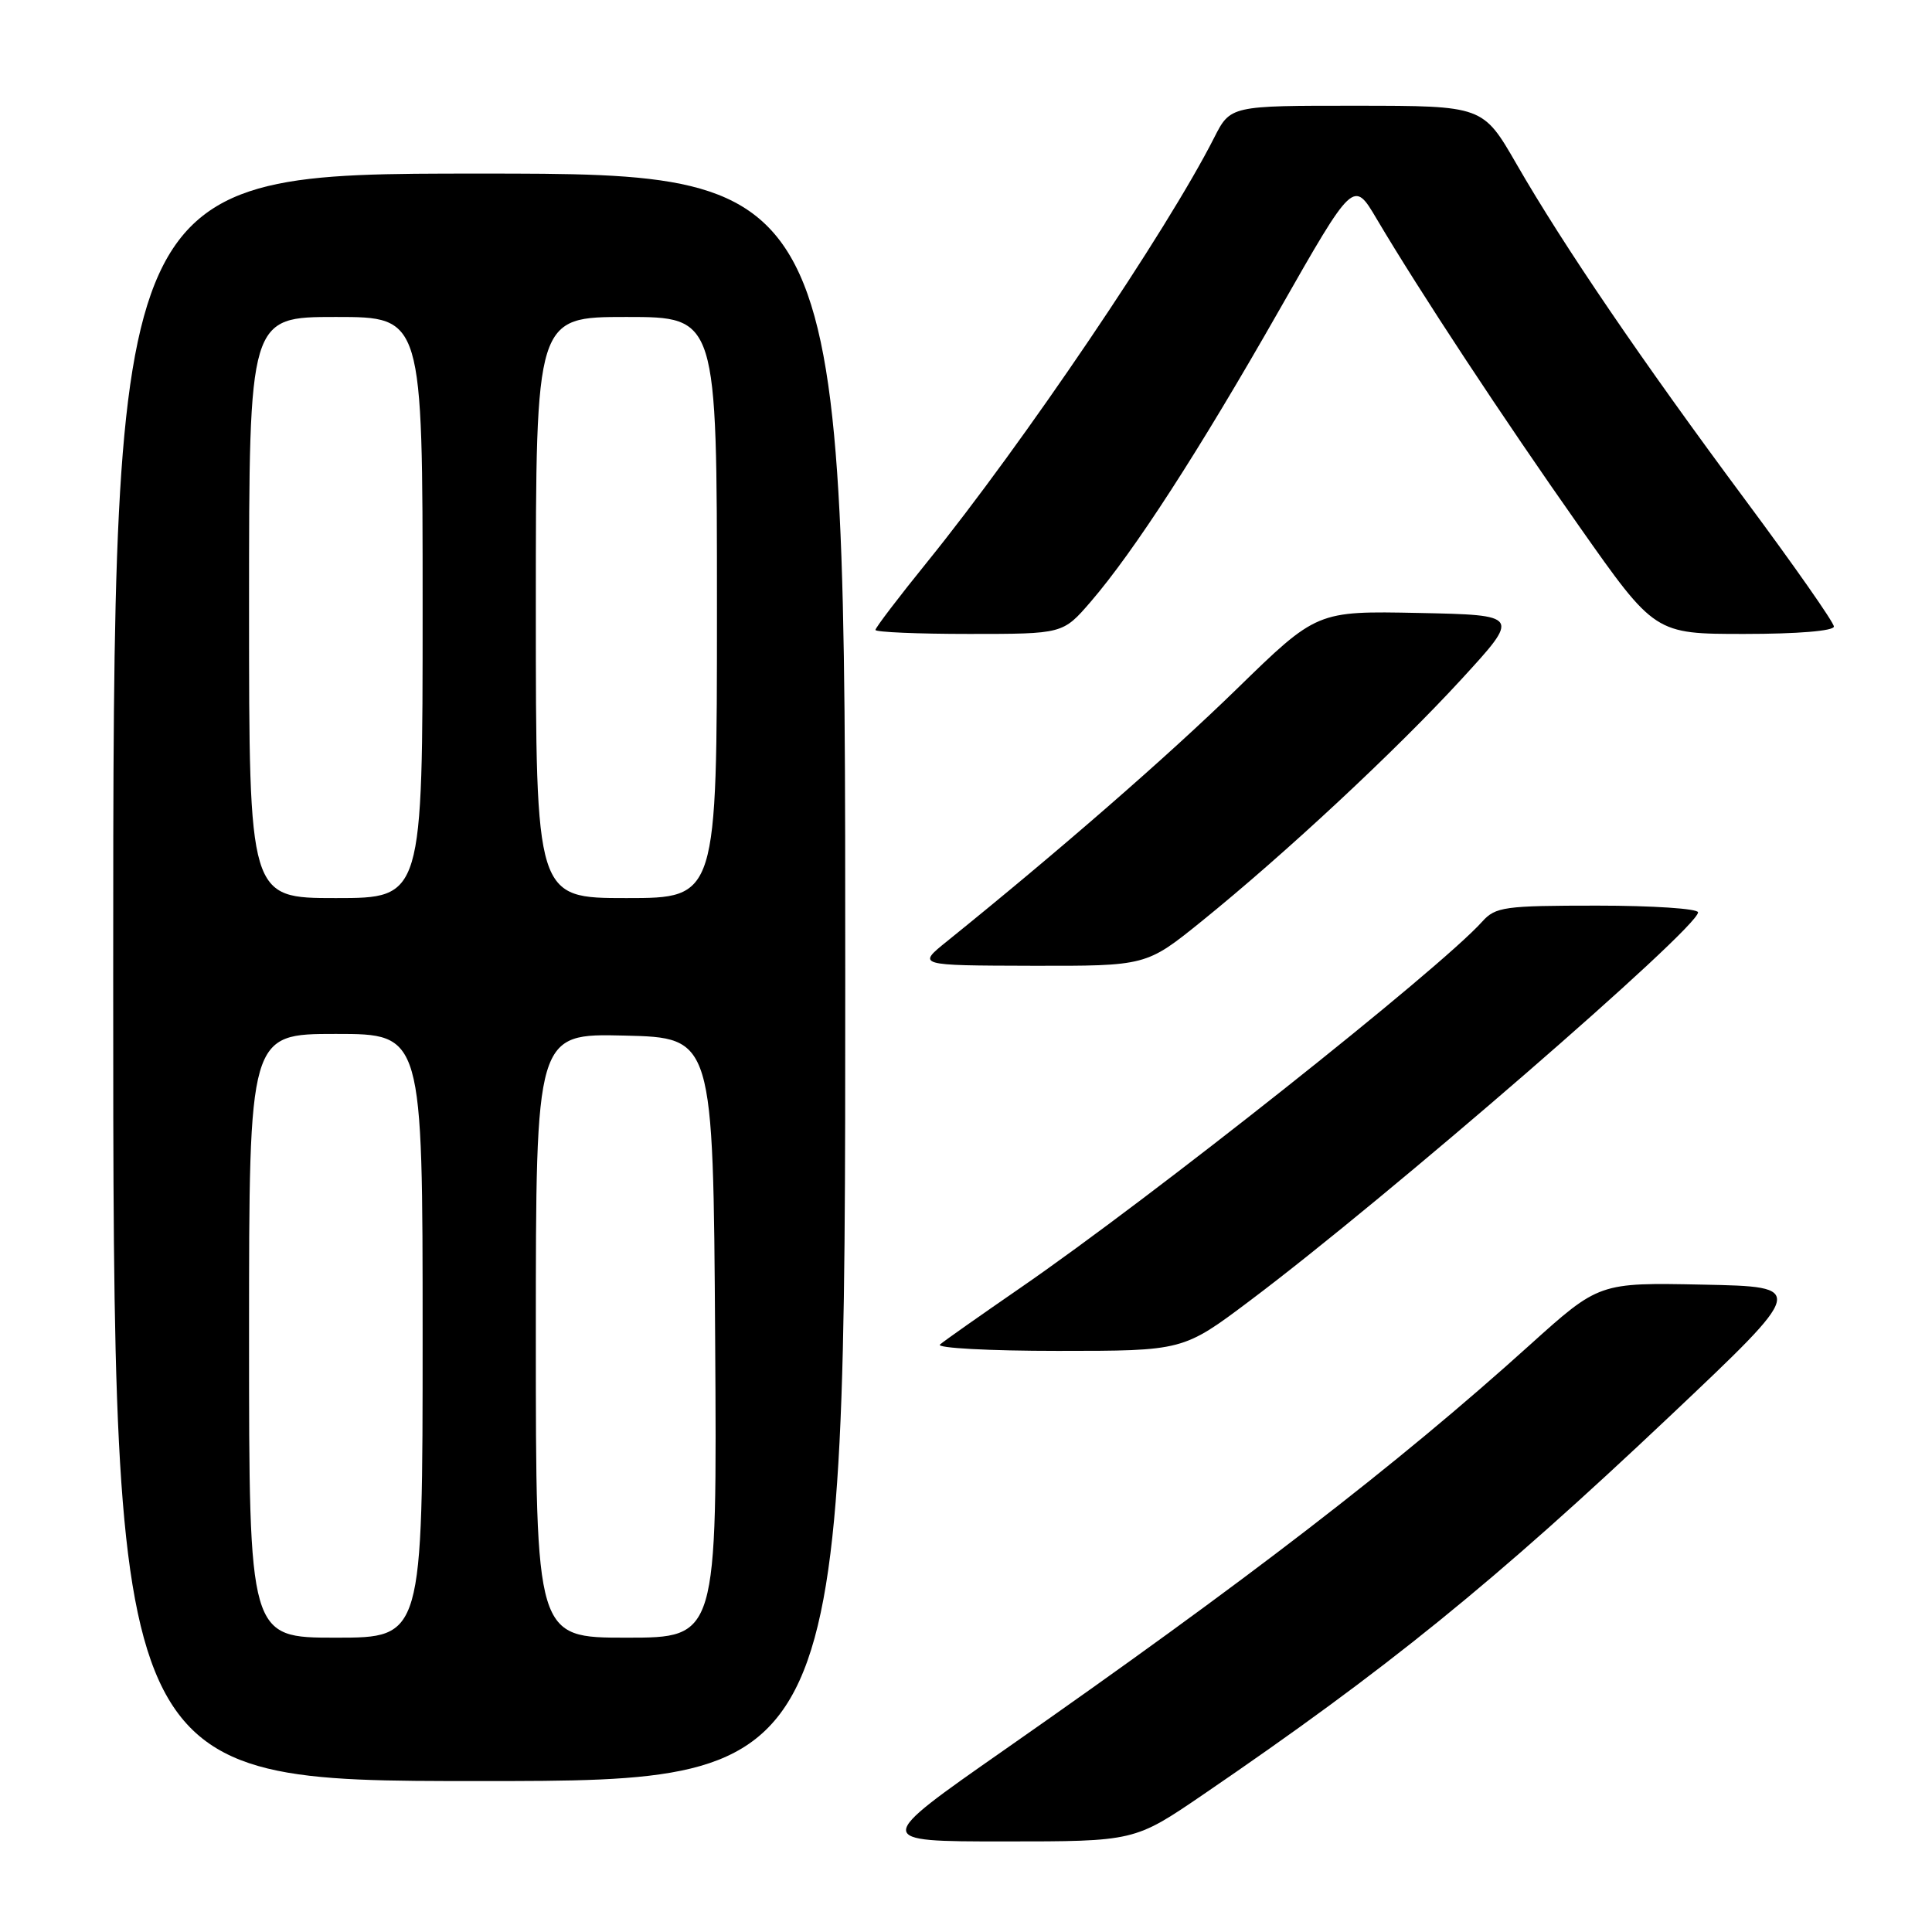 <?xml version="1.0" encoding="UTF-8" standalone="no"?>
<!DOCTYPE svg PUBLIC "-//W3C//DTD SVG 1.1//EN" "http://www.w3.org/Graphics/SVG/1.1/DTD/svg11.dtd" >
<svg xmlns="http://www.w3.org/2000/svg" xmlns:xlink="http://www.w3.org/1999/xlink" version="1.1" viewBox="0 0 256 256">
 <g >
 <path fill="currentColor"
d=" M 159.41 237.80 C 183.74 221.19 197.97 209.66 221.22 187.69 C 239.40 170.50 239.40 170.50 225.65 170.22 C 211.89 169.94 211.89 169.94 202.69 178.23 C 185.08 194.12 165.13 209.49 133.11 231.85 C 115.72 244.00 115.72 244.00 133.02 244.00 C 150.32 244.00 150.32 244.00 159.41 237.80 Z  M 112.00 129.50 C 112.00 23.00 112.00 23.00 63.50 23.00 C 15.00 23.00 15.00 23.00 15.00 129.50 C 15.00 236.00 15.00 236.00 63.50 236.00 C 112.00 236.00 112.00 236.00 112.00 129.50 Z  M 165.63 172.34 C 183.87 158.64 225.00 122.99 225.00 120.89 C 225.00 120.40 218.99 120.00 211.65 120.00 C 199.33 120.00 198.16 120.16 196.40 122.12 C 190.70 128.46 152.56 158.70 135.10 170.72 C 129.82 174.36 125.07 177.70 124.55 178.16 C 124.03 178.62 131.06 179.00 140.18 179.00 C 156.77 179.00 156.77 179.00 165.63 172.34 Z  M 159.19 122.10 C 170.30 113.12 184.96 99.46 193.65 90.00 C 201.45 81.50 201.45 81.50 187.97 81.22 C 174.49 80.95 174.49 80.95 163.87 91.30 C 154.74 100.20 140.35 112.73 125.49 124.72 C 121.50 127.93 121.50 127.93 136.69 127.97 C 151.88 128.00 151.88 128.00 159.19 122.10 Z  M 144.51 79.75 C 150.29 73.04 158.85 59.80 169.50 41.10 C 179.35 23.81 179.35 23.81 182.42 29.01 C 188.12 38.64 199.16 55.41 209.26 69.75 C 219.28 84.00 219.28 84.00 231.14 84.00 C 238.20 84.00 243.00 83.60 243.00 83.02 C 243.00 82.48 237.73 74.95 231.28 66.27 C 217.59 47.84 207.21 32.61 200.96 21.76 C 196.50 14.02 196.50 14.02 179.77 14.01 C 163.04 14.00 163.04 14.00 160.88 18.25 C 154.63 30.58 135.59 58.73 122.88 74.44 C 119.09 79.12 116.00 83.18 116.00 83.47 C 116.00 83.76 121.59 84.00 128.42 84.00 C 140.84 84.00 140.84 84.00 144.51 79.75 Z  M 33.00 177.00 C 33.00 137.00 33.00 137.00 44.50 137.00 C 56.00 137.00 56.00 137.00 56.00 177.00 C 56.00 217.00 56.00 217.00 44.50 217.00 C 33.00 217.00 33.00 217.00 33.00 177.00 Z  M 71.00 176.97 C 71.00 136.94 71.00 136.94 82.75 137.22 C 94.50 137.50 94.50 137.50 94.76 177.25 C 95.02 217.00 95.02 217.00 83.01 217.00 C 71.00 217.00 71.00 217.00 71.00 176.97 Z  M 33.00 80.50 C 33.00 42.00 33.00 42.00 44.50 42.00 C 56.00 42.00 56.00 42.00 56.00 80.50 C 56.00 119.00 56.00 119.00 44.50 119.00 C 33.00 119.00 33.00 119.00 33.00 80.50 Z  M 71.00 80.50 C 71.00 42.00 71.00 42.00 83.00 42.00 C 95.00 42.00 95.00 42.00 95.00 80.50 C 95.00 119.00 95.00 119.00 83.00 119.00 C 71.00 119.00 71.00 119.00 71.00 80.50 Z "/>
</g>
</svg>